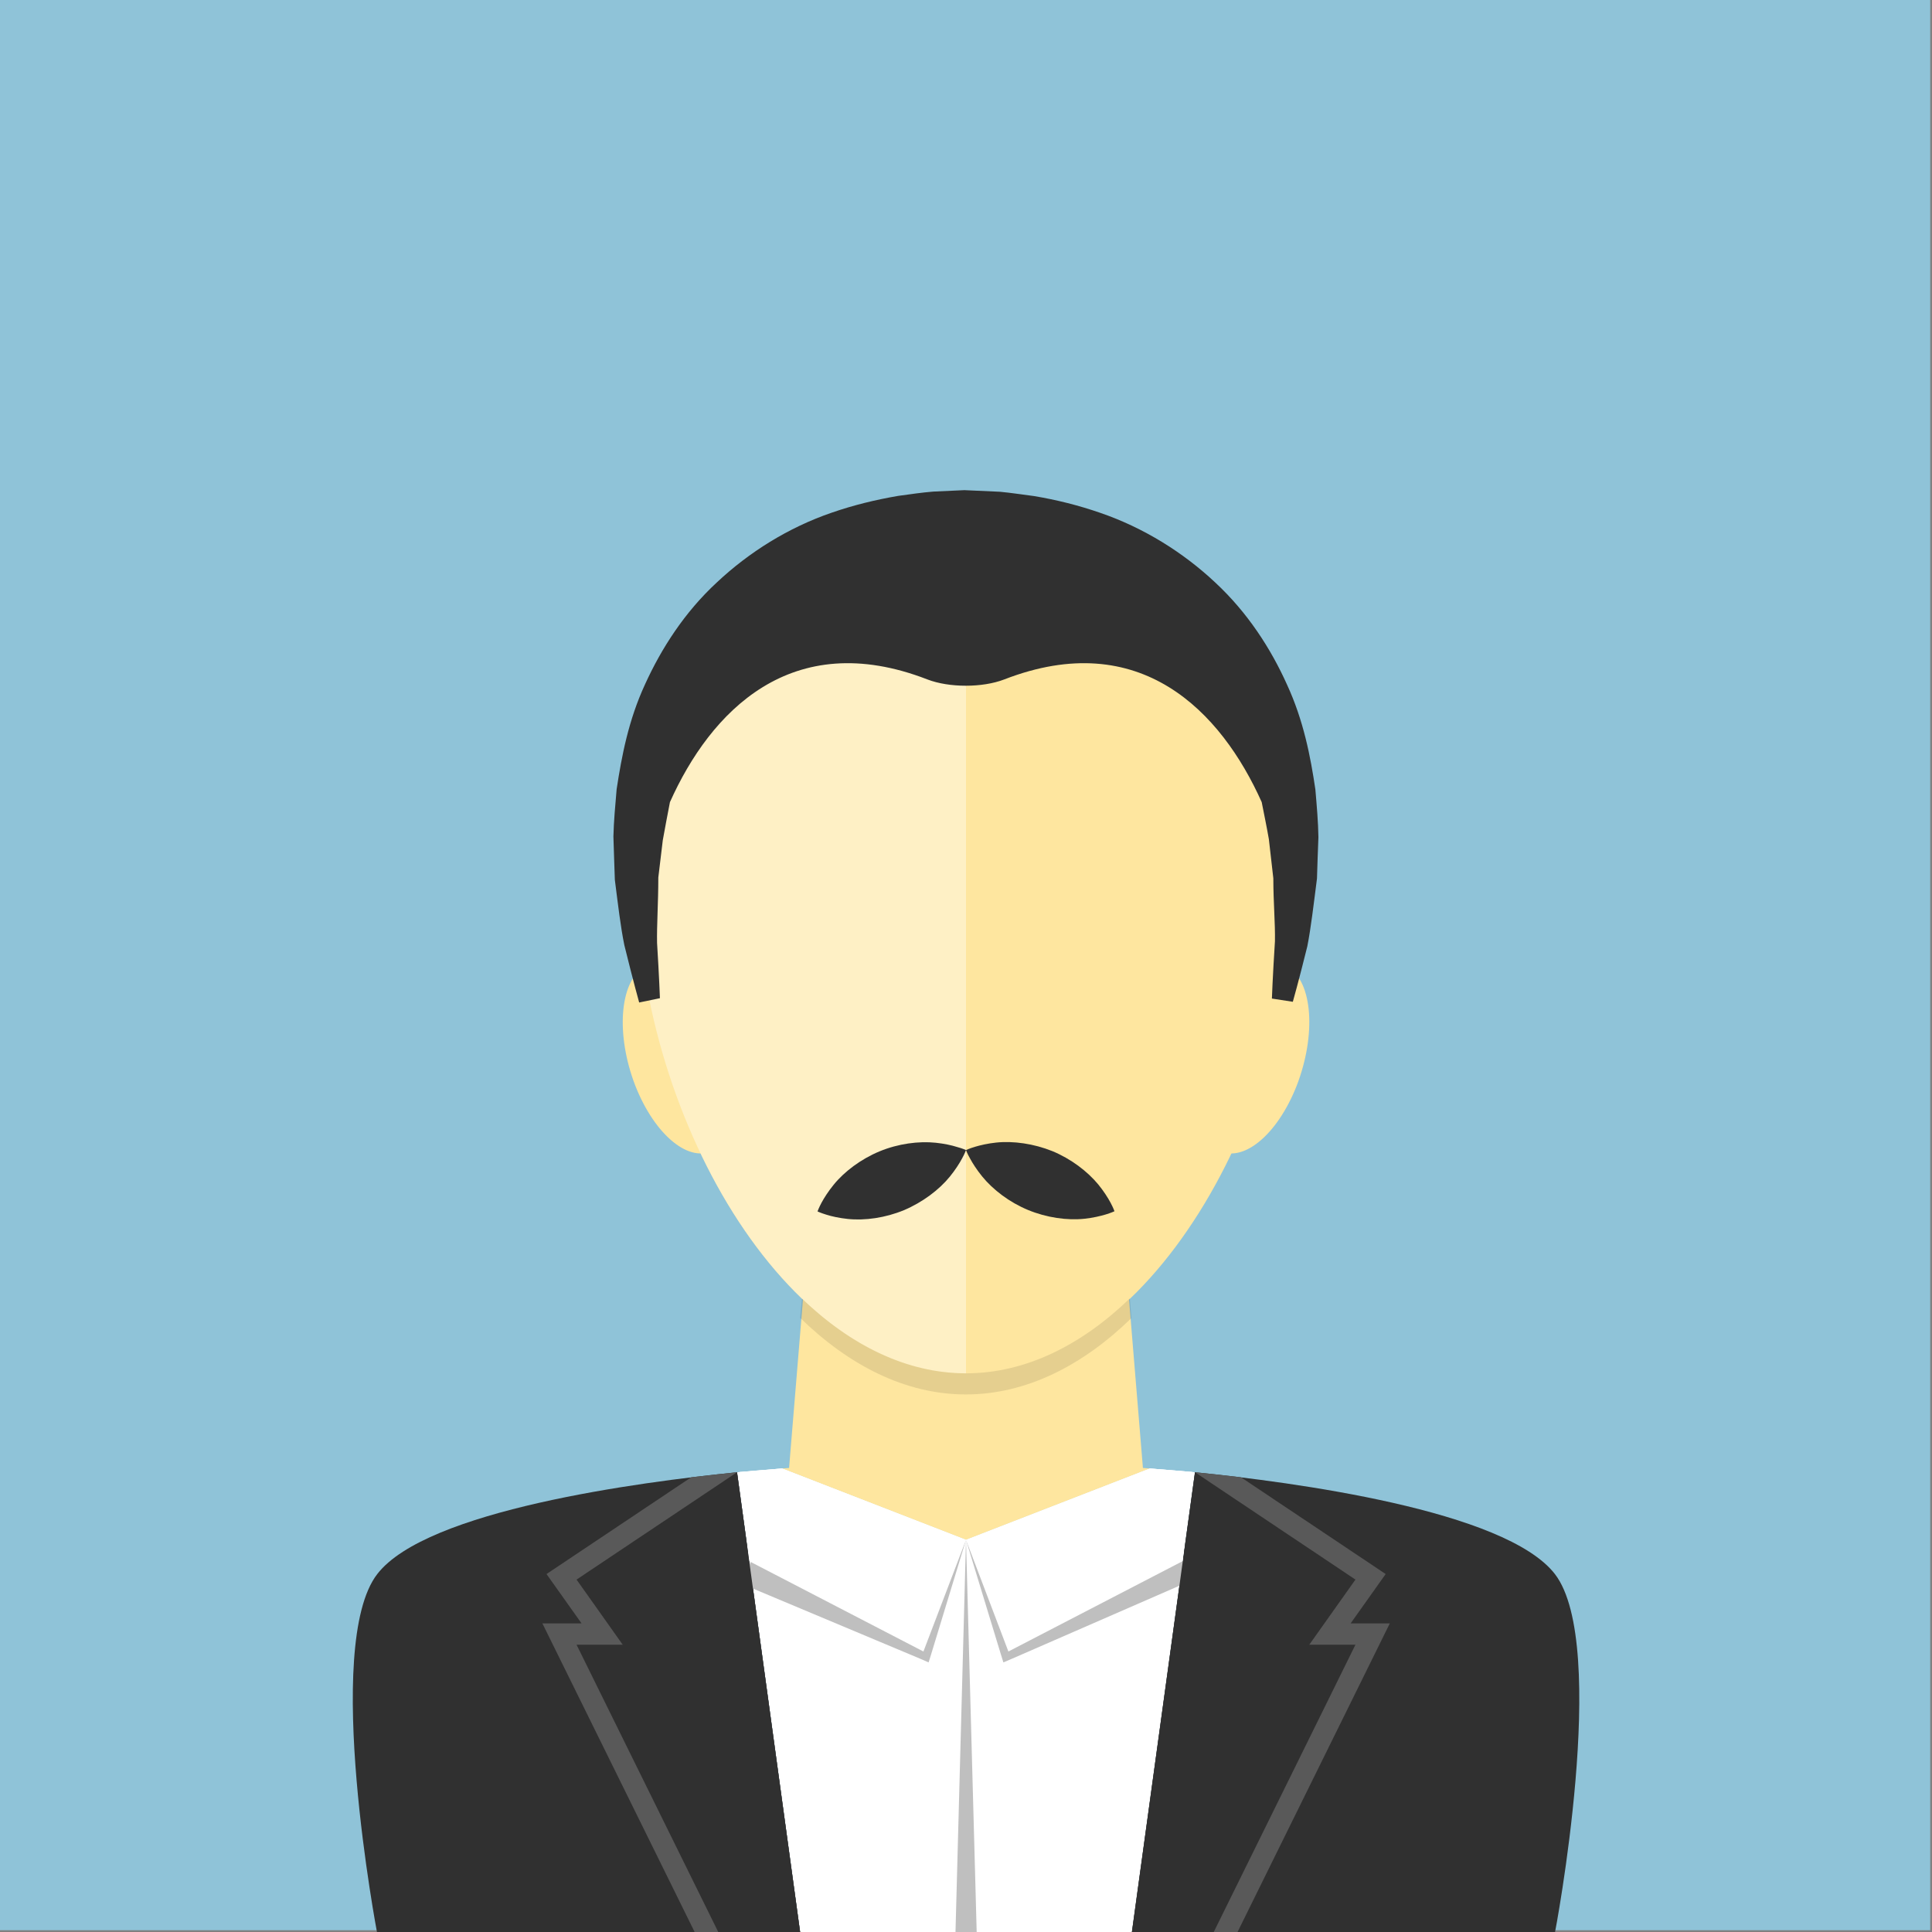 <?xml version="1.0" encoding="utf-8"?>
<!-- Generator: Adobe Illustrator 23.0.1, SVG Export Plug-In . SVG Version: 6.00 Build 0)  -->
<svg version="1.1" id="Layer_1" xmlns="http://www.w3.org/2000/svg" xmlns:xlink="http://www.w3.org/1999/xlink" x="0px" y="0px"
	 viewBox="0 0 1080 1080" style="enable-background:new 0 0 1080 1080;" xml:space="preserve">
<rect x="0" y="0" width="1080" height="1080" fill="#808080" stroke="none"/>
<style type="text/css">
	.st0{fill:#FC611F;}
	.st1{fill:#8FC3D8;}
	.st2{fill:#346178;}
	.st3{fill:#FDC00F;}
	.st4{fill:#FEE69F;}
	.st5{opacity:0.1;}
	.st6{fill:#FFFFFF;}
	.st7{fill:#6B92A2;}
	.st8{opacity:0.4;fill:#FFFFFF;}
	.st9{fill:#303030;}
	.st10{fill:none;}
	.st11{fill:#8F6C08;}
	.st12{fill:#595959;}
	.st13{fill:#BFBFBF;}
	.st14{fill:#27495A;}
	.st15{fill:#3F3004;}
	.st16{fill:#BE900B;}
	.st17{opacity:0.5;fill:#FFFFFF;}
</style>
<rect class="st1" width="1079" height="1079"/>
<g>
	<path class="st6" d="M642.8,820.9L540,860.8l-102.8-39.9c-6.7,0.5-20.5,1.6-25.2,2.1l35.4,258h185.3L668,823
		C663.3,822.5,649.6,821.4,642.8,820.9z"/>
	<path class="st4" d="M642.8,820.9c-2.3-0.2-3.9-0.3-3.9-0.3l-16.3-197.7H457.4l-16.3,197.7c0,0-1.5,0.1-3.9,0.3L540,860.8
		L642.8,820.9z"/>
	<g>
		<path class="st4" d="M720.2,540.8c-13.6-8.3-33.4,7.7-44.4,35.8c-11,28.1-8.9,57.6,4.7,66c13.6,8.3,33.4-7.7,44.4-35.8
			C735.8,578.6,733.8,549.1,720.2,540.8z"/>
		<path class="st4" d="M359.8,540.8c13.5-8.3,33.4,7.7,44.4,35.8c11,28.1,8.9,57.6-4.7,66c-13.6,8.3-33.4-7.7-44.4-35.8
			C344.2,578.6,346.3,549.1,359.8,540.8z"/>
	</g>
	<path class="st4" d="M724.1,490.6c0,130.2-82.4,277.1-184.1,277.1c-101.7,0-184.1-146.9-184.1-277.1
		c0-130.1,82.4-194.2,184.1-194.2C641.7,296.4,724.1,360.5,724.1,490.6z"/>
	<path class="st8" d="M540,296.4c-101.7,0-184.1,64.1-184.1,194.2c0,130.1,82.4,277.1,184.1,277.1V296.4z"/>
	<path class="st5" d="M540,767.7c-33.4,0-64.7-15.9-91.7-41.8l-1,10.8c27.2,26.5,58.8,42.8,92.6,42.8c33.8,0,65.4-16.2,92.6-42.7
		l-0.9-11C604.7,751.8,573.4,767.7,540,767.7z"/>
	<path class="st9" d="M412,823l35.4,258H210.9c0,0-30.8-161.3,0-201.1C238.5,844.2,357.1,828.5,412,823z M869.2,879.9
		C841.5,844.2,722.8,828.5,668,823l-35.4,258h236.5C869.2,1081,899.9,919.7,869.2,879.9z"/>
	<g>
		<path class="st12" d="M691.3,1081l85.6-173.5h-21.9l19.6-27.6l-80.9-54.1c-9.4-1.1-18.2-2.1-25.6-2.8l-35.4,258H691.3z"/>
		<path class="st12" d="M412,823c-7.5,0.8-16.2,1.7-25.6,2.8l-80.9,54.1l19.6,27.6h-21.9l85.6,173.5h58.6L412,823z"/>
	</g>
	<path class="st9" d="M735.3,441.3c-2.7-18.3-6.6-38.6-15.9-58.7c-9-20-22-40.2-40.1-57c-17.9-16.8-40-30.6-64.2-38.9
		c-12.1-4.2-24.5-7.3-37.1-9.4c-6.3-0.8-12.6-1.8-19-2.4l-19.9-0.9l-17.4,0.8c-6.2,0.5-13.1,1.5-19.6,2.4
		c-12.8,2.2-25.1,5.2-37.2,9.4c-24.2,8.3-46.2,22.1-64.1,38.9c-18.1,16.7-31.1,37-40.2,57c-9.3,20.1-13.1,40.3-15.9,58.7
		c-0.8,9.2-1.6,18-1.8,26.4c0.3,8.5,0.5,16.6,0.8,24.2c1.8,14.1,3.2,26.2,5.3,36.5c5.1,20.7,8.3,32.1,8.3,32.1l11.6-2.4
		c0,0-0.4-11.5-1.6-30.9c-0.2-9.9,0.7-22.5,0.7-36.6c0.8-6.5,1.6-13.5,2.5-20.8c1.2-6.8,2.6-14,4-21.3
		c22.6-50.5,67.8-98.1,143.9-68.6c12.2,4.7,30.8,4.7,43,0c76.1-29.5,121.3,18.1,143.9,68.6c1.4,7.1,2.8,13.8,4,20.7
		c0.9,7.7,1.7,15,2.5,21.9c0,13.4,1.1,25.1,0.9,35.2c-1.3,20.4-1.7,32-1.7,32l11.7,1.8c0,0,3.2-11.2,8.1-31
		c2-10.1,3.5-23.1,5.4-37.9c0.2-7.3,0.5-15,0.8-23.1C736.9,459.9,736.1,450.6,735.3,441.3z"/>
	<g>
		<path class="st9" d="M540,642.9c0,0,1.9-0.9,4.9-1.8c3-0.9,7.2-1.9,12-2.4c9.5-1,21,0.6,31.4,4.8c10.4,4.3,19.6,11.3,25.7,18.7
			c3,3.7,5.3,7.3,6.8,10.1c1.5,2.8,2.2,4.8,2.2,4.8s-1.9,0.9-4.9,1.8c-3,0.9-7.2,1.9-12,2.4c-9.5,1-21-0.6-31.4-4.9
			c-10.4-4.3-19.6-11.3-25.7-18.8c-3-3.7-5.3-7.3-6.8-10.1C540.7,644.9,540,642.9,540,642.9z"/>
		<path class="st9" d="M540,642.9c0,0-0.7,2-2.2,4.7c-1.5,2.8-3.8,6.4-6.8,10.1c-6,7.4-15.3,14.4-25.7,18.8
			c-10.4,4.3-21.8,5.9-31.4,4.9c-4.7-0.5-8.9-1.4-12-2.4c-3-0.9-4.9-1.8-4.9-1.8s0.7-2,2.2-4.8c1.5-2.8,3.8-6.4,6.8-10.1
			c6-7.4,15.3-14.4,25.7-18.7c10.4-4.3,21.9-5.8,31.4-4.8c4.7,0.5,8.9,1.4,12,2.4C538.1,642,540,642.9,540,642.9z"/>
	</g>
	<path class="st6" d="M666.7,822.9c-5.5-0.5-17.6-1.5-23.9-2L540,860.8l23.7,62.4l97.4-50.5L666.7,822.9z"/>
	<path class="st6" d="M413.3,822.9c5.5-0.5,17.6-1.5,23.9-2L540,860.8l-23.8,62.4l-97.4-50.5L413.3,822.9z"/>
	<polygon class="st13" points="666.7,883.2 565.8,927.2 560.9,929.3 559.5,924.8 540,860.8 567.9,921.6 561.7,919.2 655.7,862.2 	
		"/>
	<polygon class="st13" points="540,860.8 520.5,924.8 519.1,929.3 514.3,927.2 413.7,885 424.4,863.8 518.3,919.2 512,921.6 	"/>
	<path class="st6" d="M413.3,822.9c5.5-0.5,17.6-1.5,23.9-2L540,860.8l-23.8,62.4l-97.4-50.5L413.3,822.9z"/>
	<path class="st9" d="M668,823l89.7,60l-25.8,36.4h25.8L678,1081h-45.4L668,823z M412,823l-89.7,60l25.8,36.4h-25.8L402,1081h45.4
		L412,823z"/>
	<path class="st6" d="M666.7,822.9c-5.5-0.5-17.6-1.5-23.9-2L540,860.8l23.7,62.4l97.4-50.5L666.7,822.9z"/>
	<polygon class="st13" points="540,860.8 546,1081 534.1,1081 	"/>
</g>
<path class="st10" d="M1015,540c0,262.3-212.7,475-475,475c-262.3,0-475-212.7-475-475C65,277.7,277.7,65,540,65
	C802.3,65,1015,277.7,1015,540z"/>
</svg>
